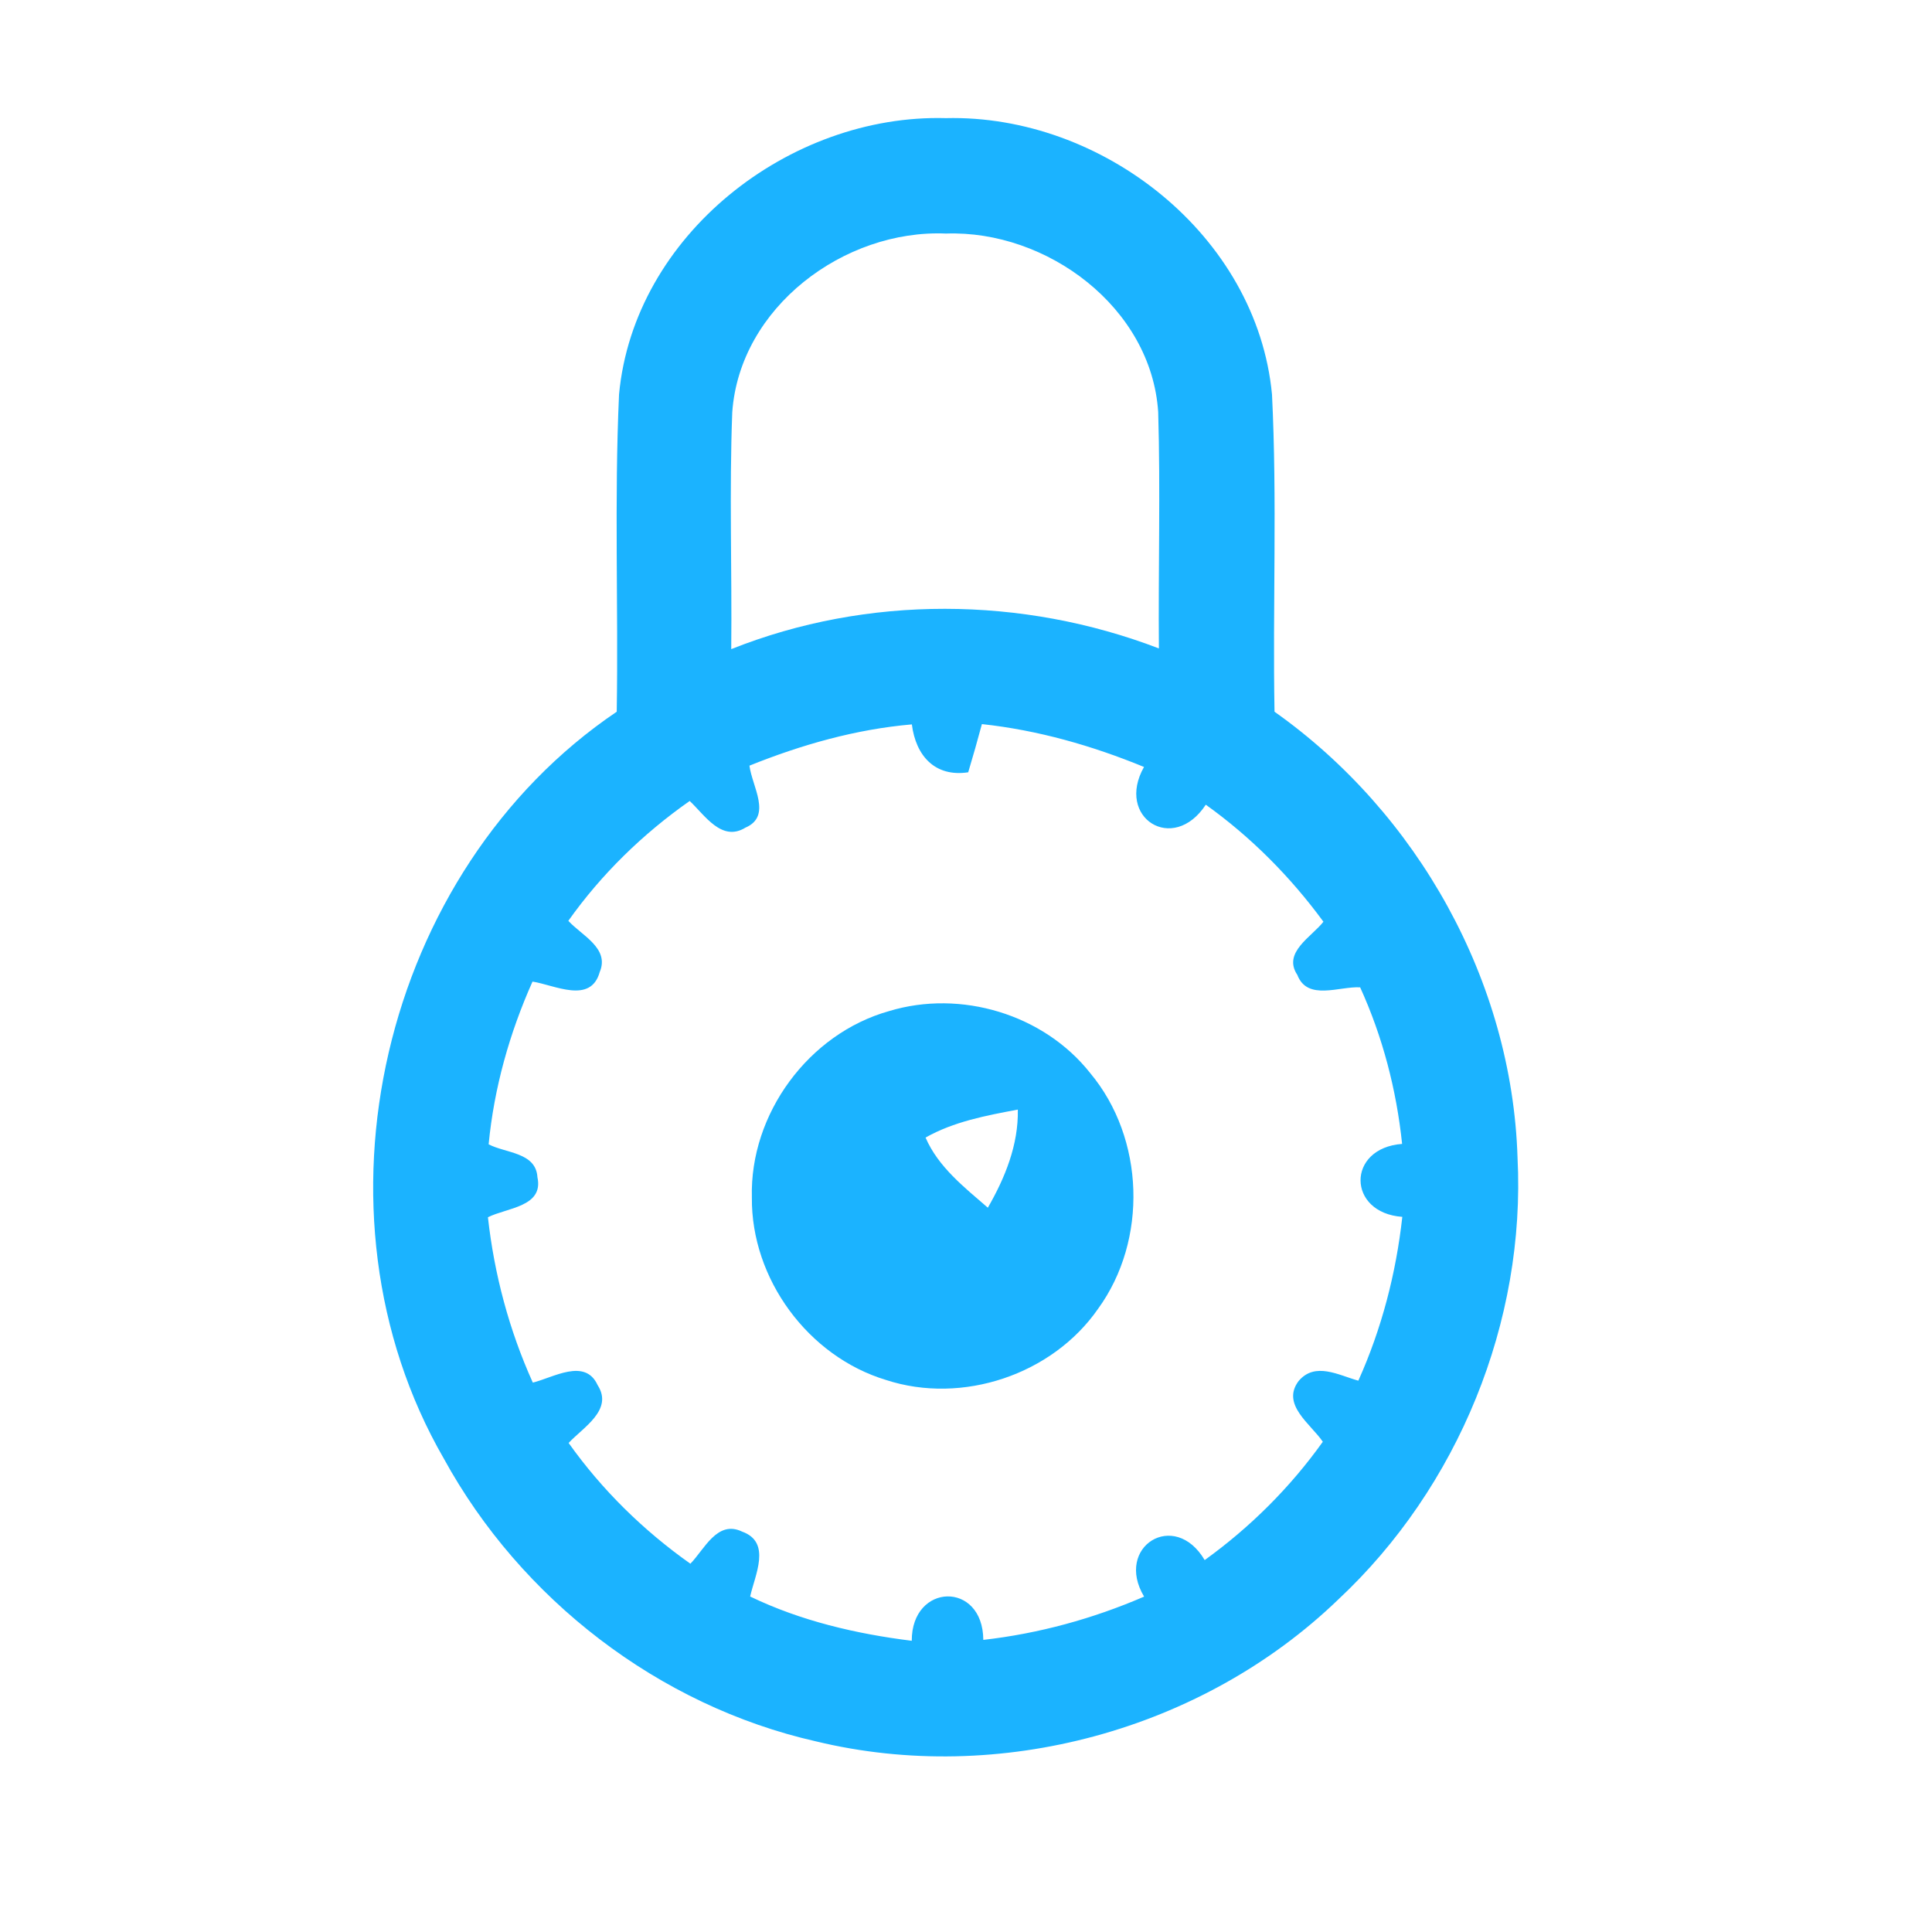 <?xml version="1.0" encoding="UTF-8" ?>
<!DOCTYPE svg PUBLIC "-//W3C//DTD SVG 1.1//EN" "http://www.w3.org/Graphics/SVG/1.1/DTD/svg11.dtd">
<svg width="192pt" height="192pt" viewBox="0 0 192 192" version="1.1" xmlns="http://www.w3.org/2000/svg">
<g id="#1bb3ffff">
<path fill="#1bb3ff" opacity="1.00" d=" M 61.52 39.19 C 63.00 23.35 78.45 11.31 94.00 11.74 C 109.53 11.36 124.91 23.38 126.41 39.20 C 126.93 49.69 126.47 60.22 126.66 70.73 C 140.90 80.80 150.26 97.53 150.81 115.02 C 151.64 131.35 144.92 147.82 132.98 158.97 C 119.49 171.97 99.28 177.46 81.07 173.05 C 65.47 169.51 51.76 158.93 44.10 144.94 C 29.98 120.47 37.91 86.53 61.29 70.73 C 61.46 60.22 61.04 49.69 61.52 39.19 M 72.77 40.98 C 72.47 48.82 72.75 56.67 72.67 64.51 C 86.20 59.12 101.60 59.24 115.17 64.44 C 115.10 56.61 115.33 48.77 115.10 40.95 C 114.42 30.55 104.05 22.86 94.01 23.21 C 83.89 22.78 73.50 30.54 72.77 40.98 M 74.48 76.09 C 74.73 78.14 76.76 81.10 74.08 82.25 C 71.71 83.71 70.03 80.99 68.54 79.60 C 63.88 82.87 59.78 86.86 56.48 91.51 C 57.78 92.95 60.61 94.22 59.60 96.60 C 58.70 99.82 55.12 97.89 52.92 97.55 C 50.63 102.68 49.10 108.12 48.56 113.72 C 50.24 114.61 53.26 114.50 53.41 116.99 C 54.05 119.95 50.36 120.02 48.49 120.97 C 49.12 126.65 50.60 132.19 52.95 137.40 C 54.96 136.92 58.14 134.91 59.39 137.65 C 60.99 140.12 57.93 141.86 56.51 143.40 C 59.82 148.06 63.94 152.10 68.61 155.40 C 70.00 153.98 71.28 151.02 73.75 152.21 C 76.71 153.27 75.01 156.55 74.55 158.66 C 79.59 161.09 85.08 162.37 90.61 163.06 C 90.59 157.30 97.68 157.09 97.72 162.97 C 103.24 162.34 108.61 160.87 113.70 158.67 C 110.73 153.72 116.72 149.95 119.72 155.04 C 124.24 151.78 128.22 147.82 131.46 143.28 C 130.26 141.51 127.30 139.59 129.05 137.25 C 130.69 135.30 133.04 136.67 134.99 137.21 C 137.31 132.05 138.74 126.54 139.36 120.93 C 133.86 120.54 133.80 114.09 139.34 113.68 C 138.78 108.31 137.41 103.04 135.17 98.12 C 133.11 98.00 129.93 99.50 128.93 96.89 C 127.43 94.65 130.36 93.10 131.52 91.60 C 128.25 87.14 124.33 83.19 119.83 79.97 C 116.58 84.92 110.84 81.25 113.69 76.22 C 108.53 74.10 103.14 72.56 97.58 71.96 C 97.15 73.56 96.70 75.16 96.22 76.75 C 92.92 77.25 91.01 75.11 90.62 71.99 C 85.05 72.47 79.65 74.01 74.48 76.09 Z" />
<path fill="#1bb3ff" opacity="1.00" d=" M 88.36 100.48 C 95.47 98.32 103.73 100.79 108.35 106.65 C 113.76 113.13 114.09 123.23 109.13 130.06 C 104.59 136.61 95.63 139.62 88.05 137.14 C 80.31 134.80 74.64 127.09 74.72 119.00 C 74.50 110.70 80.36 102.72 88.36 100.48 M 91.98 113.05 C 93.24 115.97 95.83 117.99 98.17 120.02 C 99.88 117.05 101.22 113.77 101.15 110.27 C 98.01 110.86 94.79 111.46 91.98 113.05 Z" />
</g>
</svg>
